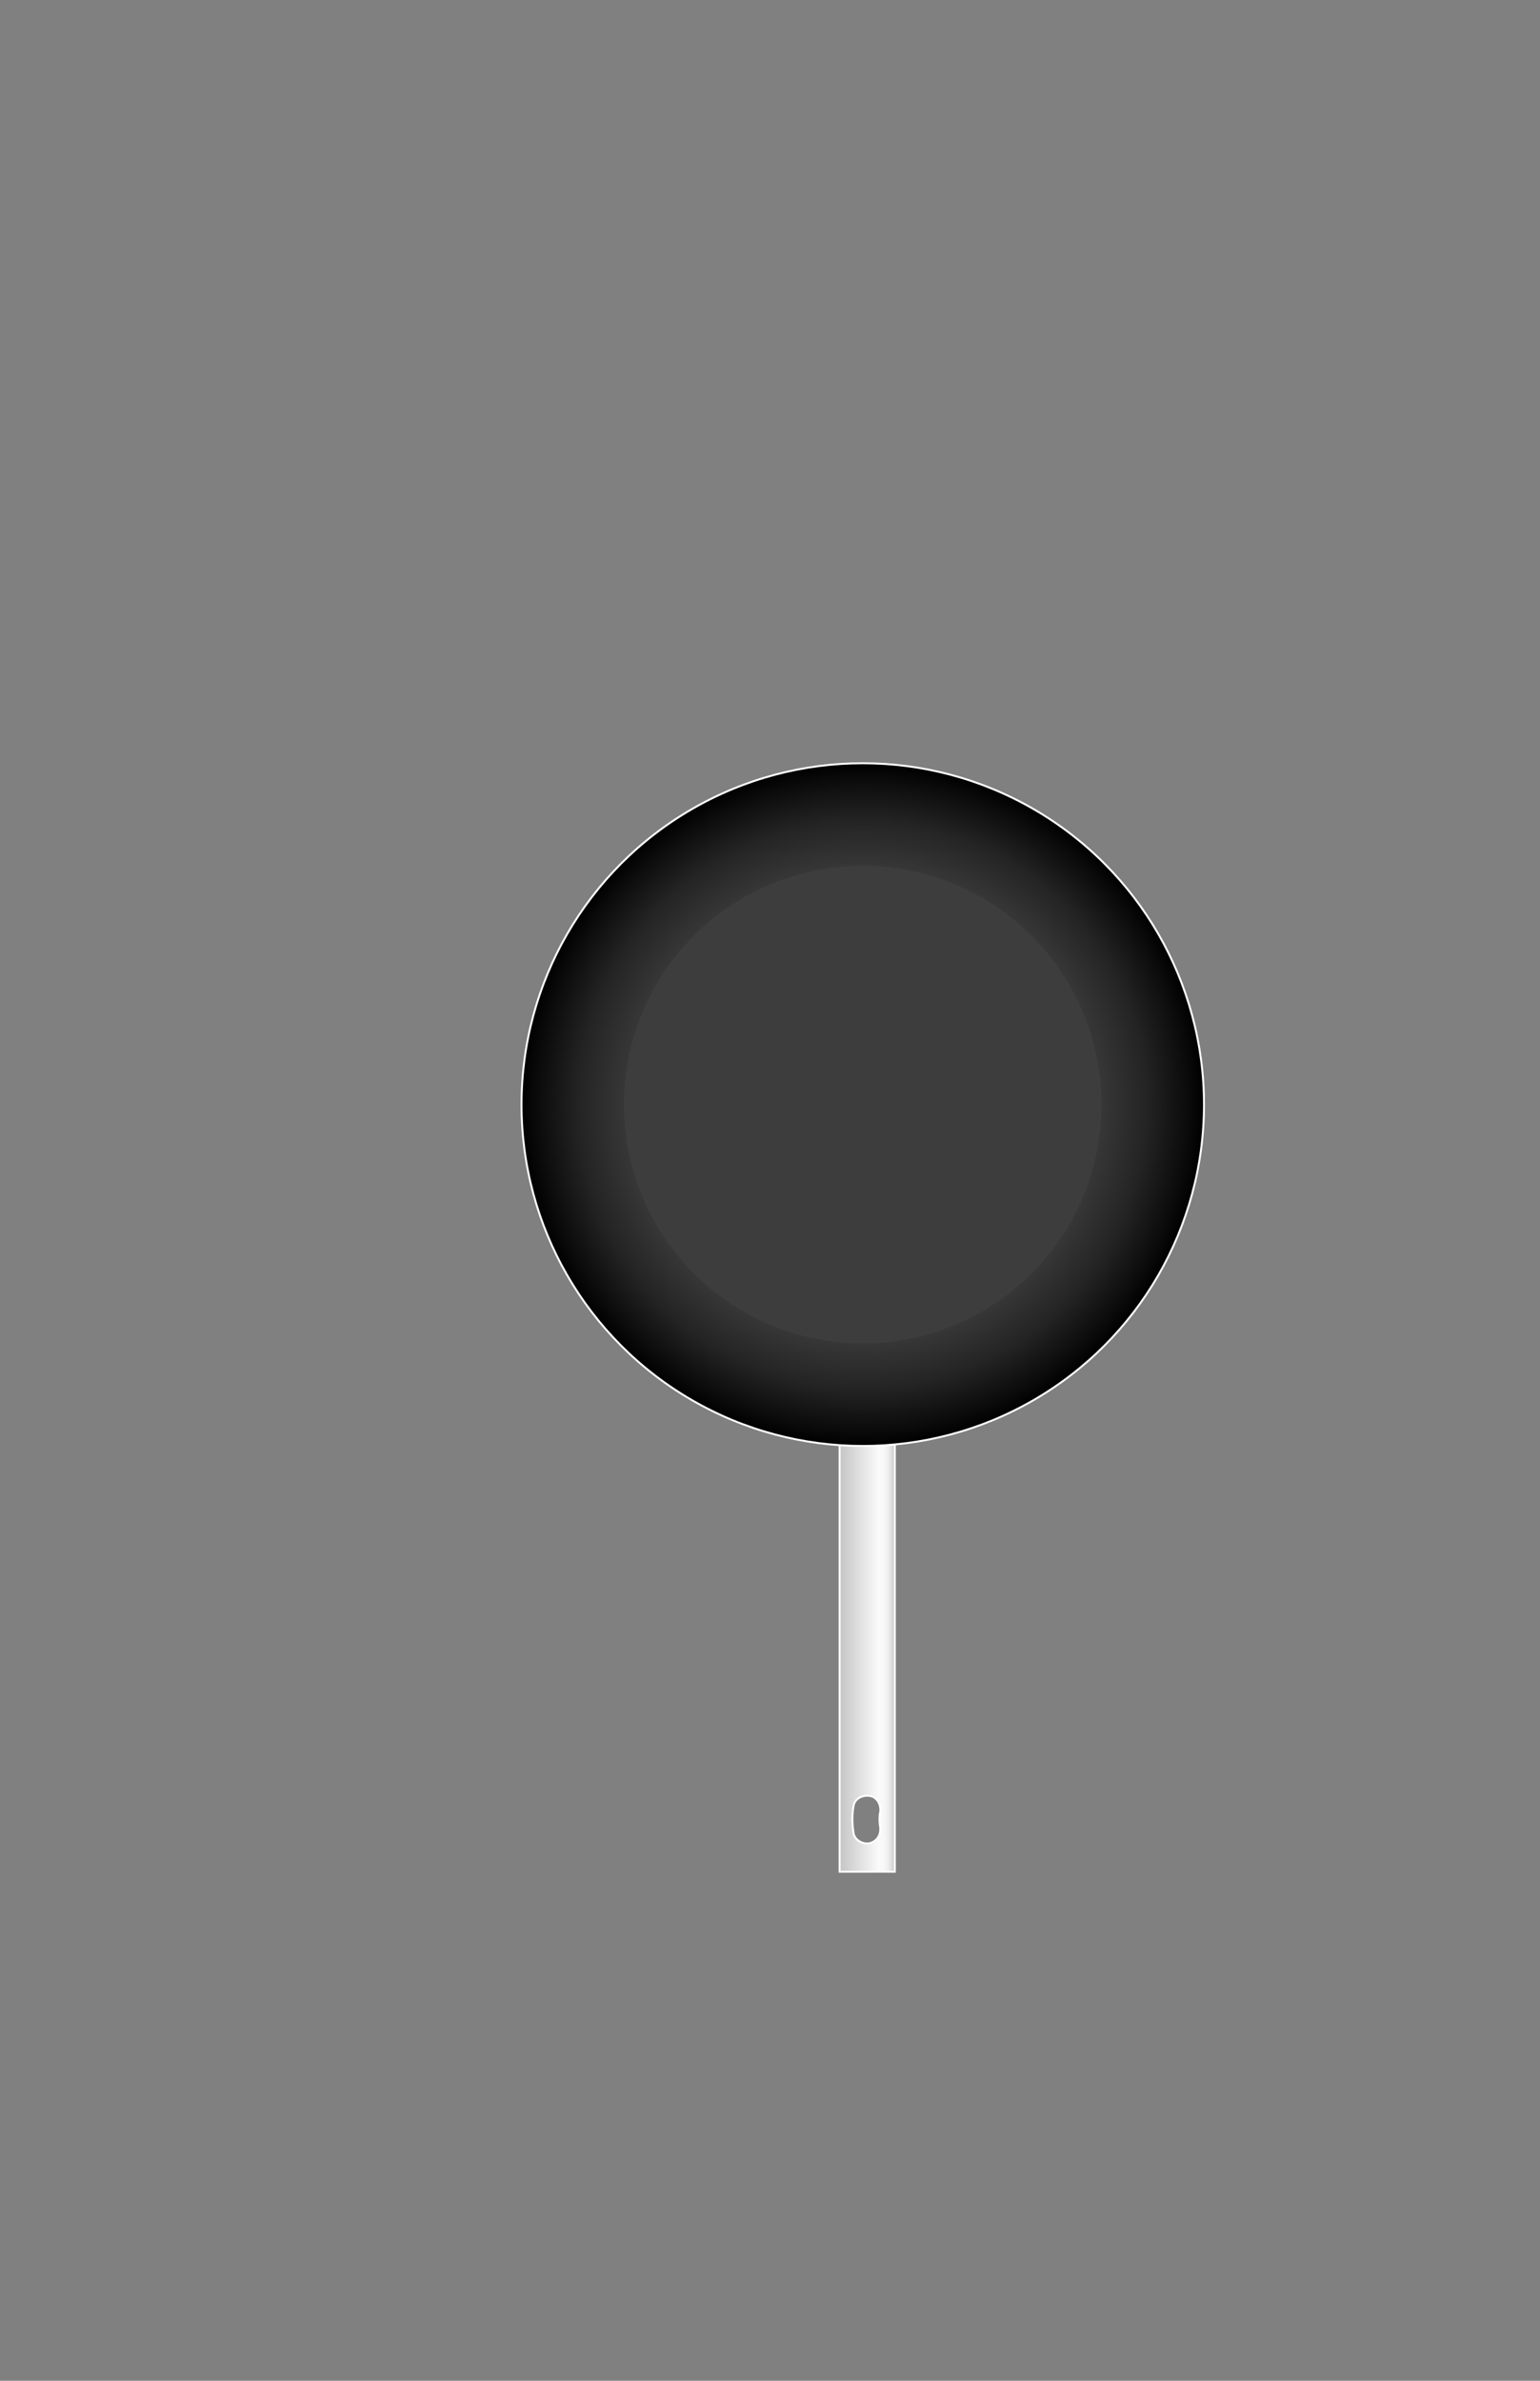 <?xml version="1.0" encoding="utf-8"?>
<!-- Generator: Adobe Illustrator 19.0.0, SVG Export Plug-In . SVG Version: 6.00 Build 0)  -->
<svg version="1.1" id="Layer_1" xmlns="http://www.w3.org/2000/svg" xmlns:xlink="http://www.w3.org/1999/xlink" x="0px" y="0px"
	 viewBox="0 0 792 1224" style="enable-background:new 0 0 792 1224;" xml:space="preserve">
<rect x="0" y="0" width="792" height="1224" fill="#808080" stroke="none"/>
<style type="text/css">
	.st0{fill:url(#XMLID_4_);stroke:#FFFFFF;stroke-miterlimit:10;}
	.st1{fill:url(#XMLID_5_);stroke:#FFFFFF;stroke-miterlimit:10;}
	.st2{fill:#3D3D3D;}
</style>
<linearGradient id="XMLID_4_" gradientUnits="userSpaceOnUse" x1="431.774" y1="850.698" x2="460.205" y2="850.698">
	<stop  offset="0" style="stop-color:#C5C5C5"/>
	<stop  offset="0.709" style="stop-color:#FAFAFA"/>
	<stop  offset="0.808" style="stop-color:#F7F7F7"/>
	<stop  offset="0.877" style="stop-color:#EEEEEE"/>
	<stop  offset="0.937" style="stop-color:#DFDFDF"/>
	<stop  offset="0.992" style="stop-color:#C9C9C9"/>
	<stop  offset="1" style="stop-color:#C5C5C5"/>
</linearGradient>
<path id="XMLID_11_" class="st0" d="M431.8,739v223.3h28.4V739H431.8z M452.4,937.1c0,0.4,0.1,0.8,0.1,1.1c0,0.1,0.1,0.3,0.1,0.6
	c0.6,3.9-1,7.4-4.9,8.7c-3.4,1.1-8.1-1.3-8.7-4.9c-0.8-4.9-0.9-9.4,0-14.3c0.7-3.9,5.2-5.7,8.7-4.9c3.9,0.9,5.6,5.1,4.9,8.7
	c-0.1,0.3-0.1,0.6-0.2,0.9c0,0.1,0,0.2,0,0.4c0,0.6-0.1,1.2-0.1,1.9C452.3,935.8,452.4,936.5,452.4,937.1z"/>
<radialGradient id="XMLID_5_" cx="443.702" cy="567.94" r="175.472" gradientUnits="userSpaceOnUse">
	<stop  offset="0" style="stop-color:#515151"/>
	<stop  offset="0.334" style="stop-color:#4F4F4F"/>
	<stop  offset="0.53" style="stop-color:#464646"/>
	<stop  offset="0.69" style="stop-color:#383838"/>
	<stop  offset="0.831" style="stop-color:#242424"/>
	<stop  offset="0.957" style="stop-color:#0A0A0A"/>
	<stop  offset="1" style="stop-color:#000000"/>
</radialGradient>
<circle id="XMLID_1_" class="st1" cx="443.7" cy="567.9" r="175.5"/>
<circle id="XMLID_2_" class="st2" cx="443.7" cy="567.9" r="122.8"/>
</svg>
